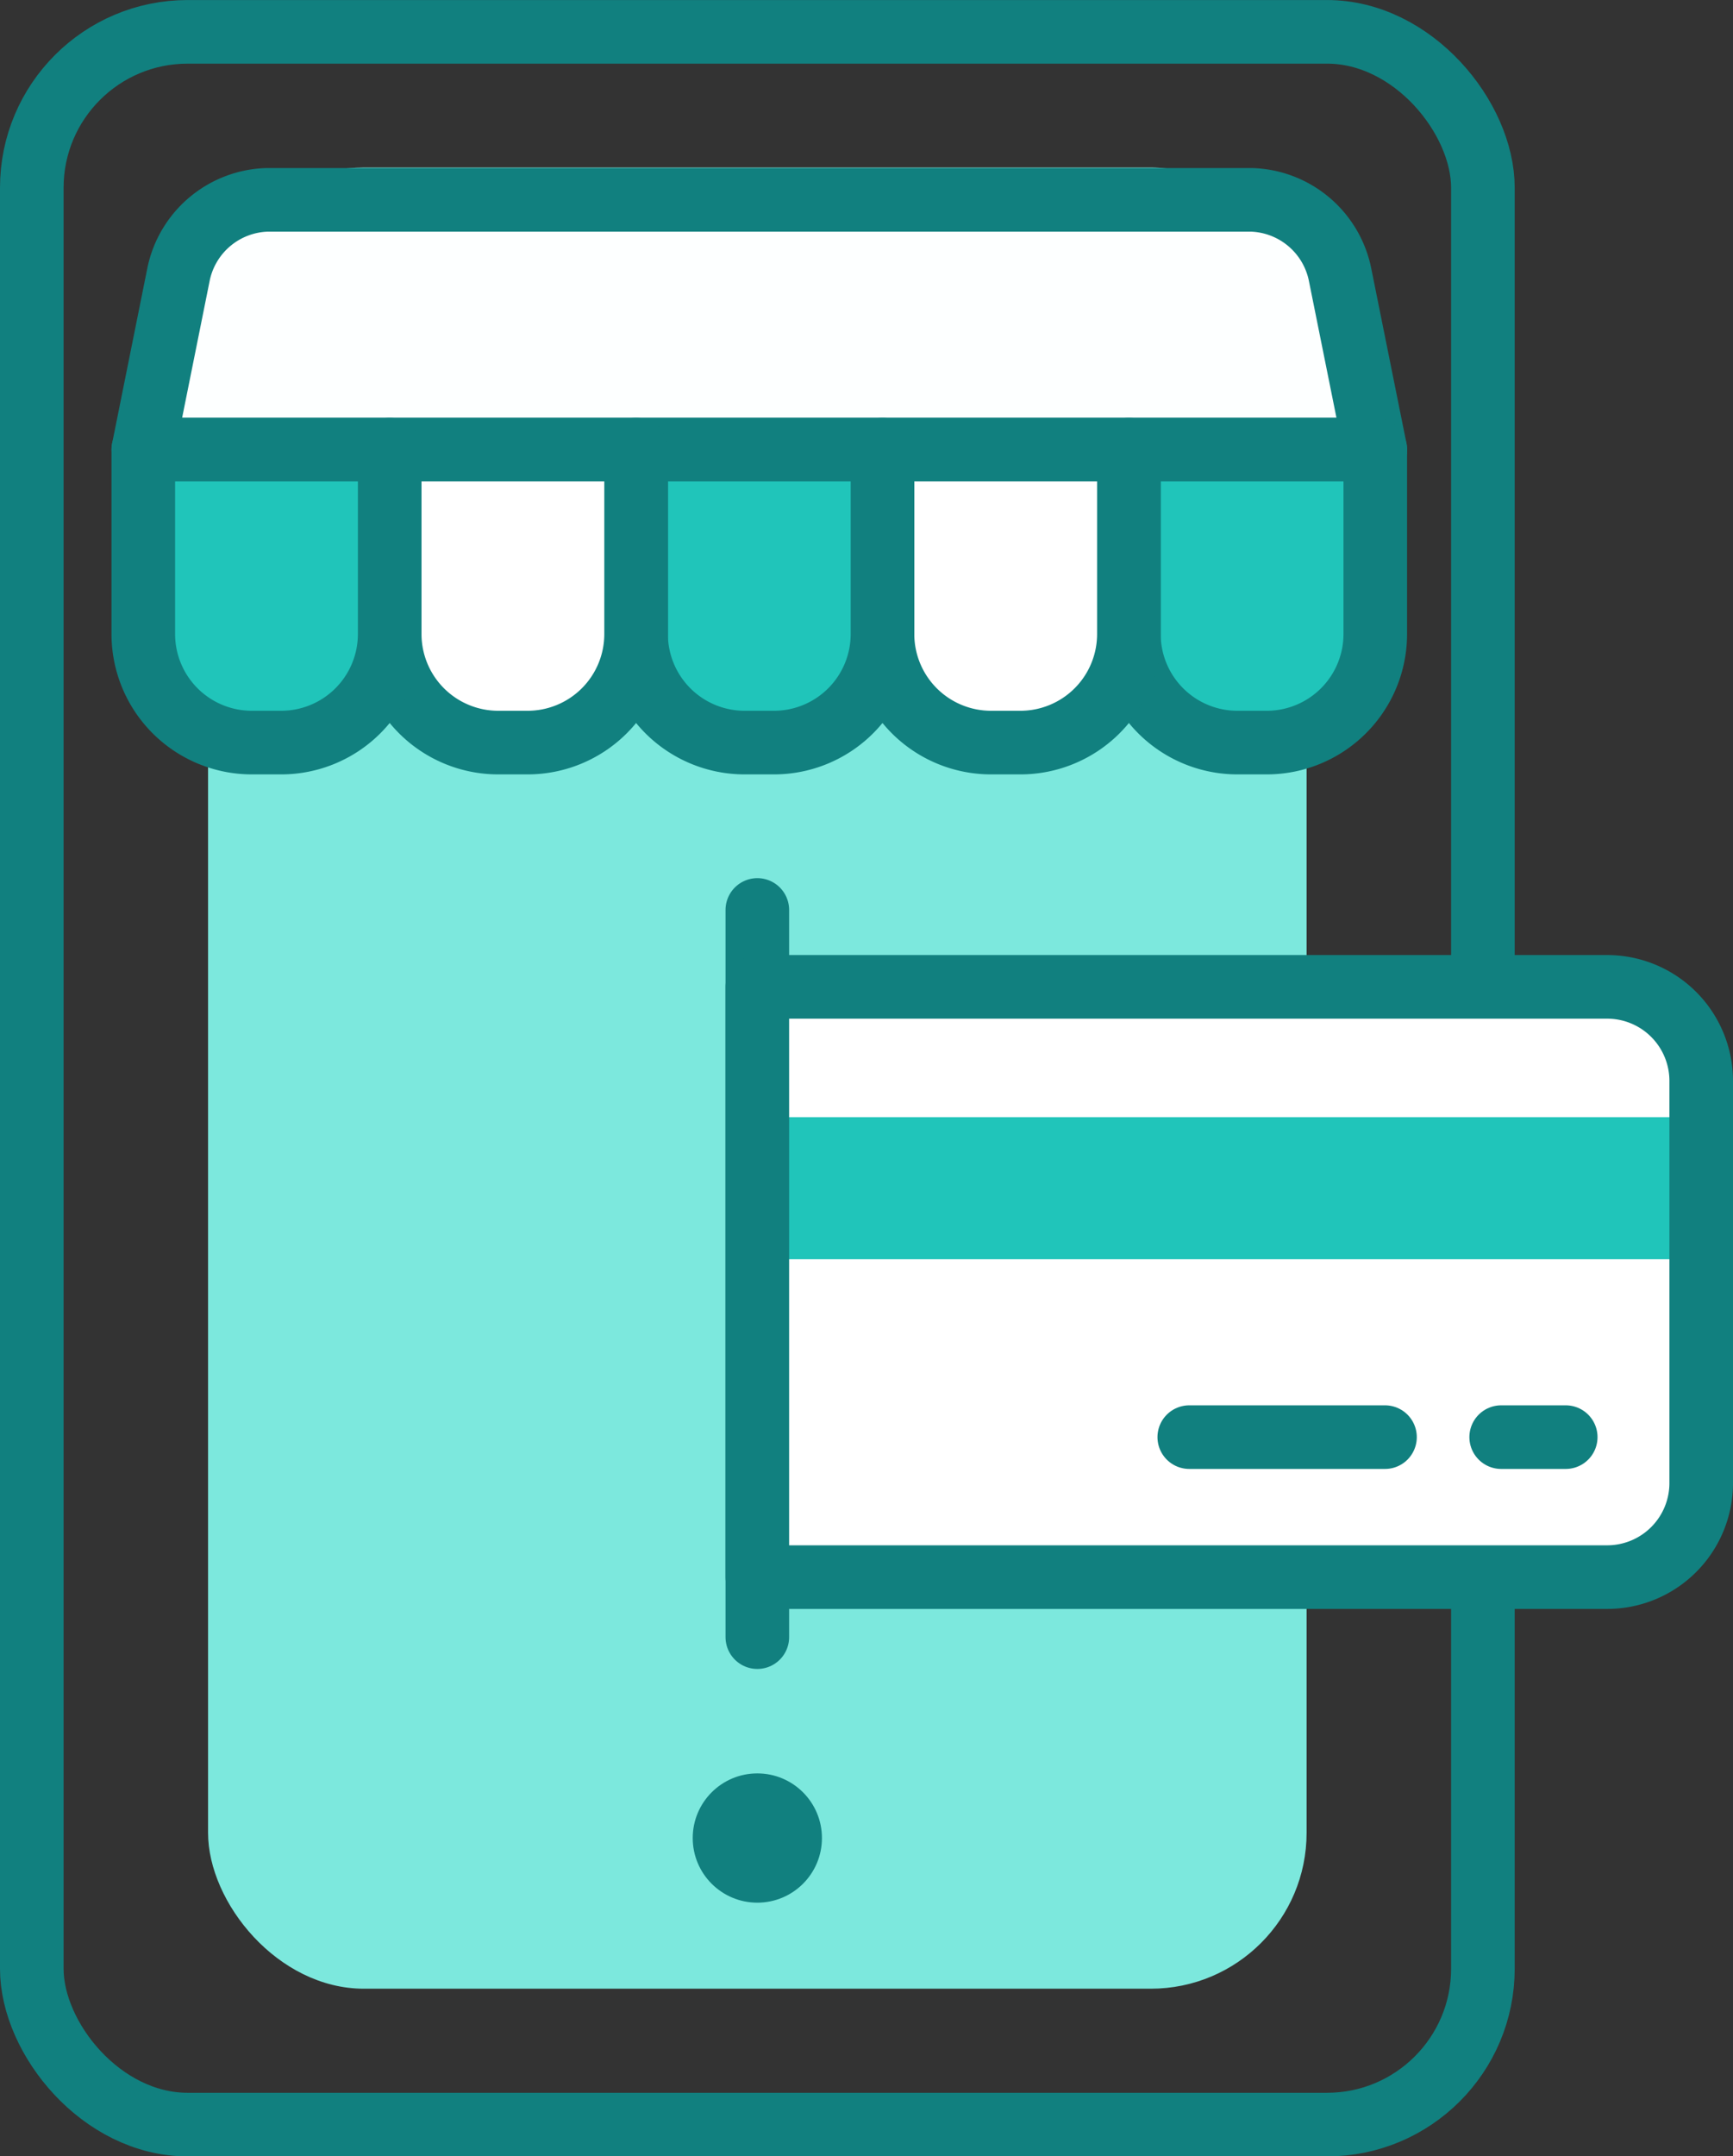 <svg xmlns="http://www.w3.org/2000/svg" width="54.505" height="67.793" viewBox="0 0 54.505 67.793">
  <rect x="0" y="0" width="54.505" height="67.793" fill="#333333" stroke="none"/>
  <g id="Group_13594" data-name="Group 13594" transform="translate(-108 -47.156)">
    <g id="Group_12660" data-name="Group 12660" transform="translate(109 48.157)">
      <rect id="Rectangle_2805" data-name="Rectangle 2805" width="34.55" height="57.256" rx="4.901" transform="translate(5.544 4.266)" fill="#7ce8dd"/>
      <circle id="Ellipse_1080" data-name="Ellipse 1080" cx="2.032" cy="2.032" r="2.032" transform="translate(20.787 54.753)" fill="#11807f"/>
      <rect id="Rectangle_2806" data-name="Rectangle 2806" width="45.639" height="65.794" rx="4.901" transform="translate(0 0)" fill="none" stroke="#11807f" stroke-linecap="round" stroke-linejoin="round" stroke-width="2"/>
      <path id="Path_86869" data-name="Path 86869" d="M45.04,26.925H83.788L82.675,21.4a2.933,2.933,0,0,0-2.783-2.327H48.935A2.934,2.934,0,0,0,46.151,21.4Z" transform="translate(-41.533 -13.791)" fill="#fdffff" stroke="#11807f" stroke-linecap="round" stroke-linejoin="round" stroke-width="2"/>
      <path id="Rectangle_2807" data-name="Rectangle 2807" d="M0,0H7.749a0,0,0,0,1,0,0V5.8A3.413,3.413,0,0,1,4.336,9.21H3.413A3.413,3.413,0,0,1,0,5.8V0A0,0,0,0,1,0,0Z" transform="translate(34.505 13.135)" fill="#20c5ba" stroke="#11807f" stroke-linecap="round" stroke-linejoin="round" stroke-width="2"/>
      <path id="Rectangle_2808" data-name="Rectangle 2808" d="M0,0H7.749a0,0,0,0,1,0,0V5.8A3.413,3.413,0,0,1,4.336,9.21H3.413A3.413,3.413,0,0,1,0,5.8V0A0,0,0,0,1,0,0Z" transform="translate(26.756 13.135)" fill="#fff" stroke="#11807f" stroke-linecap="round" stroke-linejoin="round" stroke-width="2"/>
      <path id="Rectangle_2809" data-name="Rectangle 2809" d="M0,0H7.749a0,0,0,0,1,0,0V5.8A3.413,3.413,0,0,1,4.336,9.21H3.413A3.413,3.413,0,0,1,0,5.8V0A0,0,0,0,1,0,0Z" transform="translate(19.006 13.135)" fill="#20c5ba" stroke="#11807f" stroke-linecap="round" stroke-linejoin="round" stroke-width="2"/>
      <path id="Rectangle_2810" data-name="Rectangle 2810" d="M0,0H7.749a0,0,0,0,1,0,0V5.8A3.413,3.413,0,0,1,4.336,9.21H3.413A3.413,3.413,0,0,1,0,5.8V0A0,0,0,0,1,0,0Z" transform="translate(11.257 13.135)" fill="#fff" stroke="#11807f" stroke-linecap="round" stroke-linejoin="round" stroke-width="2"/>
      <path id="Rectangle_2811" data-name="Rectangle 2811" d="M0,0H7.749a0,0,0,0,1,0,0V5.8A3.413,3.413,0,0,1,4.336,9.21H3.413A3.413,3.413,0,0,1,0,5.8V0A0,0,0,0,1,0,0Z" transform="translate(3.507 13.135)" fill="#20c5ba" stroke="#11807f" stroke-linecap="round" stroke-linejoin="round" stroke-width="2"/>
      <line id="Line_752" data-name="Line 752" y2="22.862" transform="translate(22.819 27.607)" fill="#fff" stroke="#11807f" stroke-linecap="round" stroke-linejoin="round" stroke-width="2"/>
      <g id="Group_7296" data-name="Group 7296" transform="translate(22.819 30.025)">
        <path id="Rectangle_2812" data-name="Rectangle 2812" d="M0,0H26.729a2.957,2.957,0,0,1,2.957,2.957V15.6a2.957,2.957,0,0,1-2.957,2.957H0a0,0,0,0,1,0,0V0A0,0,0,0,1,0,0Z" fill="#fff"/>
        <rect id="Rectangle_2813" data-name="Rectangle 2813" width="29.022" height="4.465" transform="translate(0.461 4.098)" fill="#20c5ba"/>
        <line id="Line_753" data-name="Line 753" x1="2.03" transform="translate(23.395 14.156)" fill="#20c5ba" stroke="#11807f" stroke-linecap="round" stroke-linejoin="round" stroke-width="2"/>
        <line id="Line_754" data-name="Line 754" x1="6.156" transform="translate(13.585 14.156)" fill="#20c5ba" stroke="#11807f" stroke-linecap="round" stroke-linejoin="round" stroke-width="2"/>
        <path id="Rectangle_2814" data-name="Rectangle 2814" d="M0,0H26.729a2.957,2.957,0,0,1,2.957,2.957V15.6a2.957,2.957,0,0,1-2.957,2.957H0a0,0,0,0,1,0,0V0A0,0,0,0,1,0,0Z" fill="none" stroke="#11807f" stroke-linecap="round" stroke-linejoin="round" stroke-width="2"/>
      </g>
    </g>
  </g>
</svg>
